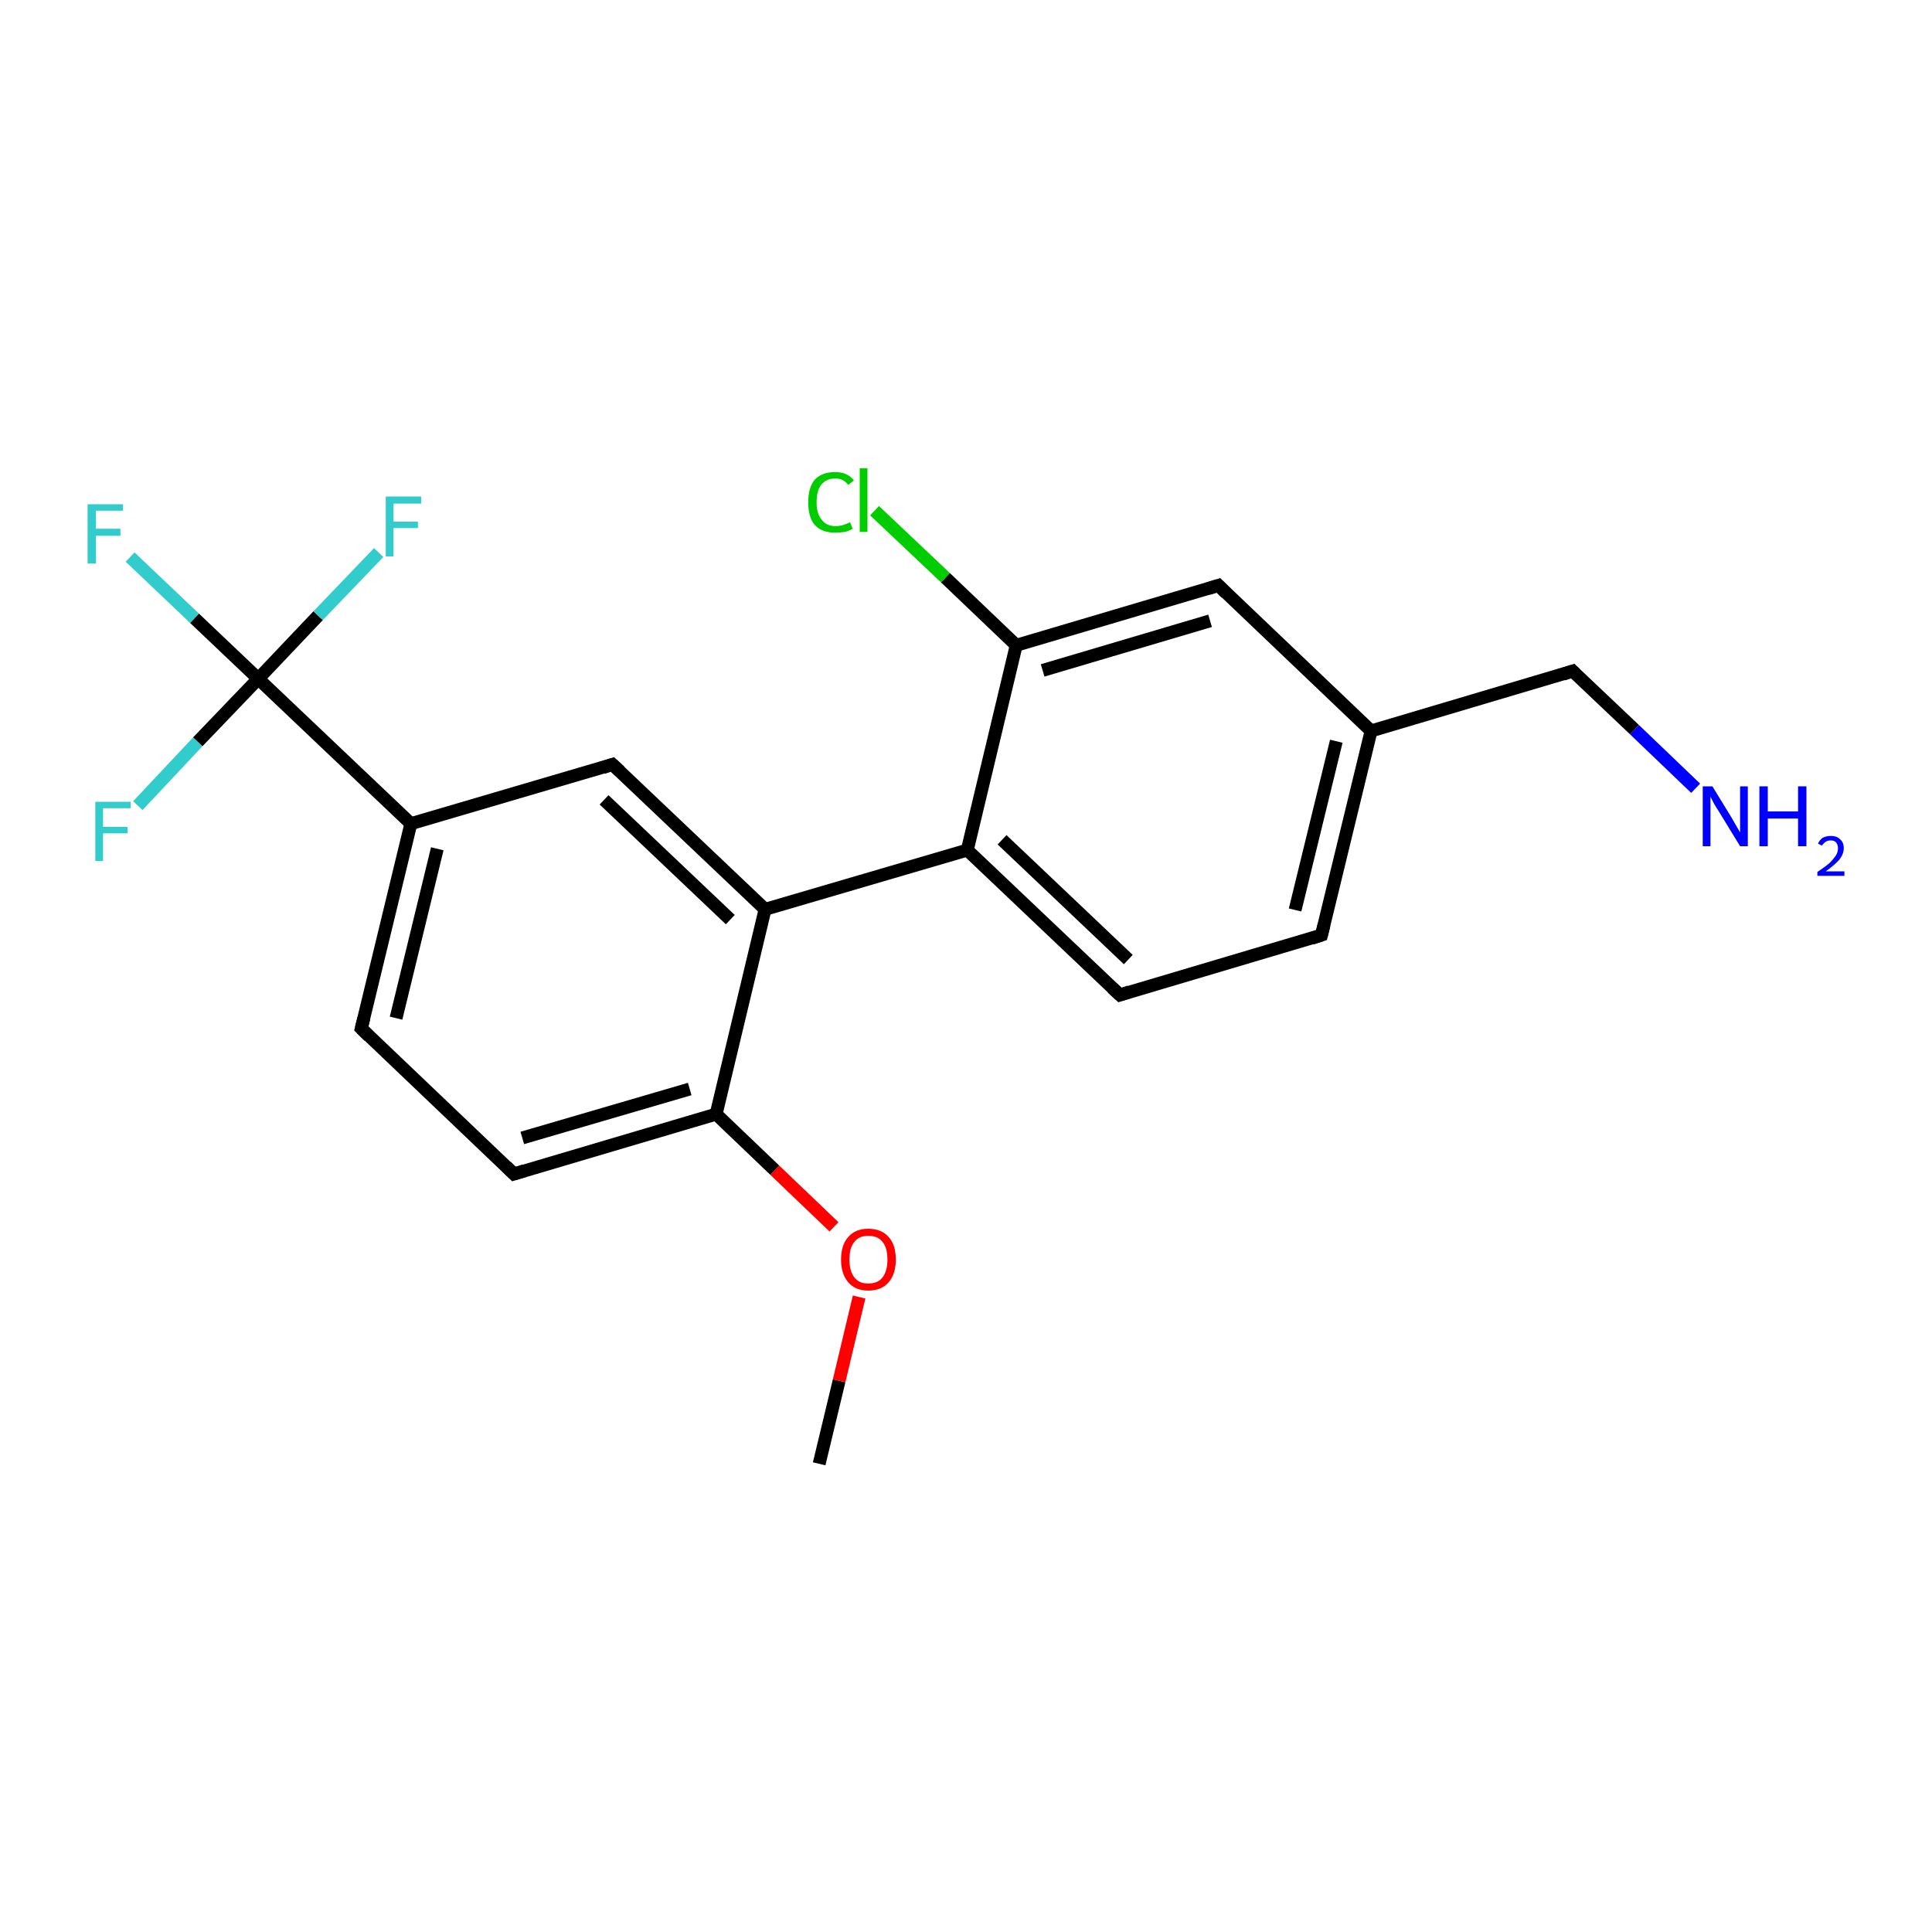 <?xml version='1.0' encoding='iso-8859-1'?>
<svg version='1.1' baseProfile='full'
              xmlns='http://www.w3.org/2000/svg'
                      xmlns:rdkit='http://www.rdkit.org/xml'
                      xmlns:xlink='http://www.w3.org/1999/xlink'
                  xml:space='preserve'
width='300px' height='300px' viewBox='0 0 300 300'>
<!-- END OF HEADER -->
<rect style='opacity:1.0;fill:#FFFFFF;stroke:none' width='300.0' height='300.0' x='0.0' y='0.0'> </rect>
<path class='bond-0 atom-0 atom-1' d='M 127.2,227.3 L 130.3,214.4' style='fill:none;fill-rule:evenodd;stroke:#000000;stroke-width:2.0px;stroke-linecap:butt;stroke-linejoin:miter;stroke-opacity:1' />
<path class='bond-0 atom-0 atom-1' d='M 130.3,214.4 L 133.4,201.4' style='fill:none;fill-rule:evenodd;stroke:#FF0000;stroke-width:2.0px;stroke-linecap:butt;stroke-linejoin:miter;stroke-opacity:1' />
<path class='bond-1 atom-1 atom-2' d='M 129.5,190.5 L 120.3,181.7' style='fill:none;fill-rule:evenodd;stroke:#FF0000;stroke-width:2.0px;stroke-linecap:butt;stroke-linejoin:miter;stroke-opacity:1' />
<path class='bond-1 atom-1 atom-2' d='M 120.3,181.7 L 111.2,173.0' style='fill:none;fill-rule:evenodd;stroke:#000000;stroke-width:2.0px;stroke-linecap:butt;stroke-linejoin:miter;stroke-opacity:1' />
<path class='bond-2 atom-2 atom-3' d='M 111.2,173.0 L 79.8,182.3' style='fill:none;fill-rule:evenodd;stroke:#000000;stroke-width:2.0px;stroke-linecap:butt;stroke-linejoin:miter;stroke-opacity:1' />
<path class='bond-2 atom-2 atom-3' d='M 107.1,169.1 L 81.1,176.7' style='fill:none;fill-rule:evenodd;stroke:#000000;stroke-width:2.0px;stroke-linecap:butt;stroke-linejoin:miter;stroke-opacity:1' />
<path class='bond-3 atom-3 atom-4' d='M 79.8,182.3 L 56.1,159.7' style='fill:none;fill-rule:evenodd;stroke:#000000;stroke-width:2.0px;stroke-linecap:butt;stroke-linejoin:miter;stroke-opacity:1' />
<path class='bond-4 atom-4 atom-5' d='M 56.1,159.7 L 63.8,127.9' style='fill:none;fill-rule:evenodd;stroke:#000000;stroke-width:2.0px;stroke-linecap:butt;stroke-linejoin:miter;stroke-opacity:1' />
<path class='bond-4 atom-4 atom-5' d='M 61.5,158.1 L 67.9,131.8' style='fill:none;fill-rule:evenodd;stroke:#000000;stroke-width:2.0px;stroke-linecap:butt;stroke-linejoin:miter;stroke-opacity:1' />
<path class='bond-5 atom-5 atom-6' d='M 63.8,127.9 L 95.1,118.7' style='fill:none;fill-rule:evenodd;stroke:#000000;stroke-width:2.0px;stroke-linecap:butt;stroke-linejoin:miter;stroke-opacity:1' />
<path class='bond-6 atom-6 atom-7' d='M 95.1,118.7 L 118.8,141.2' style='fill:none;fill-rule:evenodd;stroke:#000000;stroke-width:2.0px;stroke-linecap:butt;stroke-linejoin:miter;stroke-opacity:1' />
<path class='bond-6 atom-6 atom-7' d='M 93.8,124.2 L 113.4,142.8' style='fill:none;fill-rule:evenodd;stroke:#000000;stroke-width:2.0px;stroke-linecap:butt;stroke-linejoin:miter;stroke-opacity:1' />
<path class='bond-7 atom-7 atom-8' d='M 118.8,141.2 L 150.2,132.0' style='fill:none;fill-rule:evenodd;stroke:#000000;stroke-width:2.0px;stroke-linecap:butt;stroke-linejoin:miter;stroke-opacity:1' />
<path class='bond-8 atom-8 atom-9' d='M 150.2,132.0 L 173.9,154.5' style='fill:none;fill-rule:evenodd;stroke:#000000;stroke-width:2.0px;stroke-linecap:butt;stroke-linejoin:miter;stroke-opacity:1' />
<path class='bond-8 atom-8 atom-9' d='M 155.6,130.4 L 175.2,149.0' style='fill:none;fill-rule:evenodd;stroke:#000000;stroke-width:2.0px;stroke-linecap:butt;stroke-linejoin:miter;stroke-opacity:1' />
<path class='bond-9 atom-9 atom-10' d='M 173.9,154.5 L 205.2,145.2' style='fill:none;fill-rule:evenodd;stroke:#000000;stroke-width:2.0px;stroke-linecap:butt;stroke-linejoin:miter;stroke-opacity:1' />
<path class='bond-10 atom-10 atom-11' d='M 205.2,145.2 L 212.9,113.5' style='fill:none;fill-rule:evenodd;stroke:#000000;stroke-width:2.0px;stroke-linecap:butt;stroke-linejoin:miter;stroke-opacity:1' />
<path class='bond-10 atom-10 atom-11' d='M 201.1,141.3 L 207.5,115.1' style='fill:none;fill-rule:evenodd;stroke:#000000;stroke-width:2.0px;stroke-linecap:butt;stroke-linejoin:miter;stroke-opacity:1' />
<path class='bond-11 atom-11 atom-12' d='M 212.9,113.5 L 244.2,104.2' style='fill:none;fill-rule:evenodd;stroke:#000000;stroke-width:2.0px;stroke-linecap:butt;stroke-linejoin:miter;stroke-opacity:1' />
<path class='bond-12 atom-12 atom-13' d='M 244.2,104.2 L 253.8,113.3' style='fill:none;fill-rule:evenodd;stroke:#000000;stroke-width:2.0px;stroke-linecap:butt;stroke-linejoin:miter;stroke-opacity:1' />
<path class='bond-12 atom-12 atom-13' d='M 253.8,113.3 L 263.3,122.4' style='fill:none;fill-rule:evenodd;stroke:#0000FF;stroke-width:2.0px;stroke-linecap:butt;stroke-linejoin:miter;stroke-opacity:1' />
<path class='bond-13 atom-11 atom-14' d='M 212.9,113.5 L 189.2,90.9' style='fill:none;fill-rule:evenodd;stroke:#000000;stroke-width:2.0px;stroke-linecap:butt;stroke-linejoin:miter;stroke-opacity:1' />
<path class='bond-14 atom-14 atom-15' d='M 189.2,90.9 L 157.8,100.2' style='fill:none;fill-rule:evenodd;stroke:#000000;stroke-width:2.0px;stroke-linecap:butt;stroke-linejoin:miter;stroke-opacity:1' />
<path class='bond-14 atom-14 atom-15' d='M 187.9,96.4 L 161.9,104.1' style='fill:none;fill-rule:evenodd;stroke:#000000;stroke-width:2.0px;stroke-linecap:butt;stroke-linejoin:miter;stroke-opacity:1' />
<path class='bond-15 atom-15 atom-16' d='M 157.8,100.2 L 146.8,89.7' style='fill:none;fill-rule:evenodd;stroke:#000000;stroke-width:2.0px;stroke-linecap:butt;stroke-linejoin:miter;stroke-opacity:1' />
<path class='bond-15 atom-15 atom-16' d='M 146.8,89.7 L 135.8,79.3' style='fill:none;fill-rule:evenodd;stroke:#00CC00;stroke-width:2.0px;stroke-linecap:butt;stroke-linejoin:miter;stroke-opacity:1' />
<path class='bond-16 atom-5 atom-17' d='M 63.8,127.9 L 40.1,105.4' style='fill:none;fill-rule:evenodd;stroke:#000000;stroke-width:2.0px;stroke-linecap:butt;stroke-linejoin:miter;stroke-opacity:1' />
<path class='bond-17 atom-17 atom-18' d='M 40.1,105.4 L 30.2,96.0' style='fill:none;fill-rule:evenodd;stroke:#000000;stroke-width:2.0px;stroke-linecap:butt;stroke-linejoin:miter;stroke-opacity:1' />
<path class='bond-17 atom-17 atom-18' d='M 30.2,96.0 L 20.2,86.5' style='fill:none;fill-rule:evenodd;stroke:#33CCCC;stroke-width:2.0px;stroke-linecap:butt;stroke-linejoin:miter;stroke-opacity:1' />
<path class='bond-18 atom-17 atom-19' d='M 40.1,105.4 L 49.4,95.6' style='fill:none;fill-rule:evenodd;stroke:#000000;stroke-width:2.0px;stroke-linecap:butt;stroke-linejoin:miter;stroke-opacity:1' />
<path class='bond-18 atom-17 atom-19' d='M 49.4,95.6 L 58.8,85.8' style='fill:none;fill-rule:evenodd;stroke:#33CCCC;stroke-width:2.0px;stroke-linecap:butt;stroke-linejoin:miter;stroke-opacity:1' />
<path class='bond-19 atom-17 atom-20' d='M 40.1,105.4 L 30.7,115.2' style='fill:none;fill-rule:evenodd;stroke:#000000;stroke-width:2.0px;stroke-linecap:butt;stroke-linejoin:miter;stroke-opacity:1' />
<path class='bond-19 atom-17 atom-20' d='M 30.7,115.2 L 21.4,125.1' style='fill:none;fill-rule:evenodd;stroke:#33CCCC;stroke-width:2.0px;stroke-linecap:butt;stroke-linejoin:miter;stroke-opacity:1' />
<path class='bond-20 atom-7 atom-2' d='M 118.8,141.2 L 111.2,173.0' style='fill:none;fill-rule:evenodd;stroke:#000000;stroke-width:2.0px;stroke-linecap:butt;stroke-linejoin:miter;stroke-opacity:1' />
<path class='bond-21 atom-15 atom-8' d='M 157.8,100.2 L 150.2,132.0' style='fill:none;fill-rule:evenodd;stroke:#000000;stroke-width:2.0px;stroke-linecap:butt;stroke-linejoin:miter;stroke-opacity:1' />
<path d='M 81.4,181.8 L 79.8,182.3 L 78.6,181.1' style='fill:none;stroke:#000000;stroke-width:2.0px;stroke-linecap:butt;stroke-linejoin:miter;stroke-opacity:1;' />
<path d='M 57.3,160.9 L 56.1,159.7 L 56.5,158.1' style='fill:none;stroke:#000000;stroke-width:2.0px;stroke-linecap:butt;stroke-linejoin:miter;stroke-opacity:1;' />
<path d='M 93.6,119.2 L 95.1,118.7 L 96.3,119.8' style='fill:none;stroke:#000000;stroke-width:2.0px;stroke-linecap:butt;stroke-linejoin:miter;stroke-opacity:1;' />
<path d='M 172.7,153.4 L 173.9,154.5 L 175.4,154.0' style='fill:none;stroke:#000000;stroke-width:2.0px;stroke-linecap:butt;stroke-linejoin:miter;stroke-opacity:1;' />
<path d='M 203.7,145.7 L 205.2,145.2 L 205.6,143.6' style='fill:none;stroke:#000000;stroke-width:2.0px;stroke-linecap:butt;stroke-linejoin:miter;stroke-opacity:1;' />
<path d='M 242.7,104.7 L 244.2,104.2 L 244.7,104.7' style='fill:none;stroke:#000000;stroke-width:2.0px;stroke-linecap:butt;stroke-linejoin:miter;stroke-opacity:1;' />
<path d='M 190.4,92.1 L 189.2,90.9 L 187.6,91.4' style='fill:none;stroke:#000000;stroke-width:2.0px;stroke-linecap:butt;stroke-linejoin:miter;stroke-opacity:1;' />
<path class='atom-1' d='M 130.6 195.6
Q 130.6 193.3, 131.7 192.1
Q 132.8 190.8, 134.8 190.8
Q 136.9 190.8, 138.0 192.1
Q 139.1 193.3, 139.1 195.6
Q 139.1 197.8, 138.0 199.1
Q 136.9 200.4, 134.8 200.4
Q 132.8 200.4, 131.7 199.1
Q 130.6 197.8, 130.6 195.6
M 134.8 199.3
Q 136.3 199.3, 137.0 198.4
Q 137.8 197.4, 137.8 195.6
Q 137.8 193.7, 137.0 192.8
Q 136.3 191.9, 134.8 191.9
Q 133.4 191.9, 132.7 192.8
Q 131.9 193.7, 131.9 195.6
Q 131.9 197.4, 132.7 198.4
Q 133.4 199.3, 134.8 199.3
' fill='#FF0000'/>
<path class='atom-13' d='M 265.9 122.1
L 268.9 127.0
Q 269.2 127.5, 269.7 128.4
Q 270.2 129.2, 270.2 129.3
L 270.2 122.1
L 271.4 122.1
L 271.4 131.4
L 270.2 131.4
L 266.9 126.0
Q 266.5 125.4, 266.1 124.7
Q 265.7 123.9, 265.6 123.7
L 265.6 131.4
L 264.4 131.4
L 264.4 122.1
L 265.9 122.1
' fill='#0000FF'/>
<path class='atom-13' d='M 273.2 122.1
L 274.5 122.1
L 274.5 126.0
L 279.2 126.0
L 279.2 122.1
L 280.5 122.1
L 280.5 131.4
L 279.2 131.4
L 279.2 127.1
L 274.5 127.1
L 274.5 131.4
L 273.2 131.4
L 273.2 122.1
' fill='#0000FF'/>
<path class='atom-13' d='M 282.3 131.0
Q 282.5 130.5, 283.0 130.1
Q 283.6 129.8, 284.3 129.8
Q 285.2 129.8, 285.7 130.3
Q 286.3 130.8, 286.3 131.7
Q 286.3 132.6, 285.6 133.5
Q 284.9 134.3, 283.5 135.3
L 286.4 135.3
L 286.4 136.0
L 282.2 136.0
L 282.2 135.4
Q 283.4 134.6, 284.1 134.0
Q 284.7 133.4, 285.1 132.8
Q 285.4 132.3, 285.4 131.7
Q 285.4 131.2, 285.1 130.8
Q 284.8 130.5, 284.3 130.5
Q 283.8 130.5, 283.5 130.7
Q 283.2 130.9, 282.9 131.3
L 282.3 131.0
' fill='#0000FF'/>
<path class='atom-16' d='M 125.5 78.0
Q 125.5 75.7, 126.5 74.5
Q 127.6 73.3, 129.7 73.3
Q 131.6 73.3, 132.6 74.6
L 131.7 75.3
Q 131.0 74.3, 129.7 74.3
Q 128.3 74.3, 127.5 75.3
Q 126.8 76.2, 126.8 78.0
Q 126.8 79.8, 127.6 80.7
Q 128.3 81.7, 129.8 81.7
Q 130.8 81.7, 132.0 81.1
L 132.4 82.1
Q 131.9 82.4, 131.2 82.6
Q 130.4 82.7, 129.6 82.7
Q 127.6 82.7, 126.5 81.5
Q 125.5 80.3, 125.5 78.0
' fill='#00CC00'/>
<path class='atom-16' d='M 133.5 72.7
L 134.7 72.7
L 134.7 82.6
L 133.5 82.6
L 133.5 72.7
' fill='#00CC00'/>
<path class='atom-18' d='M 13.6 78.3
L 19.1 78.3
L 19.1 79.3
L 14.9 79.3
L 14.9 82.1
L 18.7 82.1
L 18.7 83.2
L 14.9 83.2
L 14.9 87.5
L 13.6 87.5
L 13.6 78.3
' fill='#33CCCC'/>
<path class='atom-19' d='M 59.9 77.1
L 65.4 77.1
L 65.4 78.2
L 61.1 78.2
L 61.1 81.0
L 64.9 81.0
L 64.9 82.0
L 61.1 82.0
L 61.1 86.4
L 59.9 86.4
L 59.9 77.1
' fill='#33CCCC'/>
<path class='atom-20' d='M 14.8 124.5
L 20.3 124.5
L 20.3 125.5
L 16.0 125.5
L 16.0 128.4
L 19.8 128.4
L 19.8 129.4
L 16.0 129.4
L 16.0 133.7
L 14.8 133.7
L 14.8 124.5
' fill='#33CCCC'/>
</svg>
